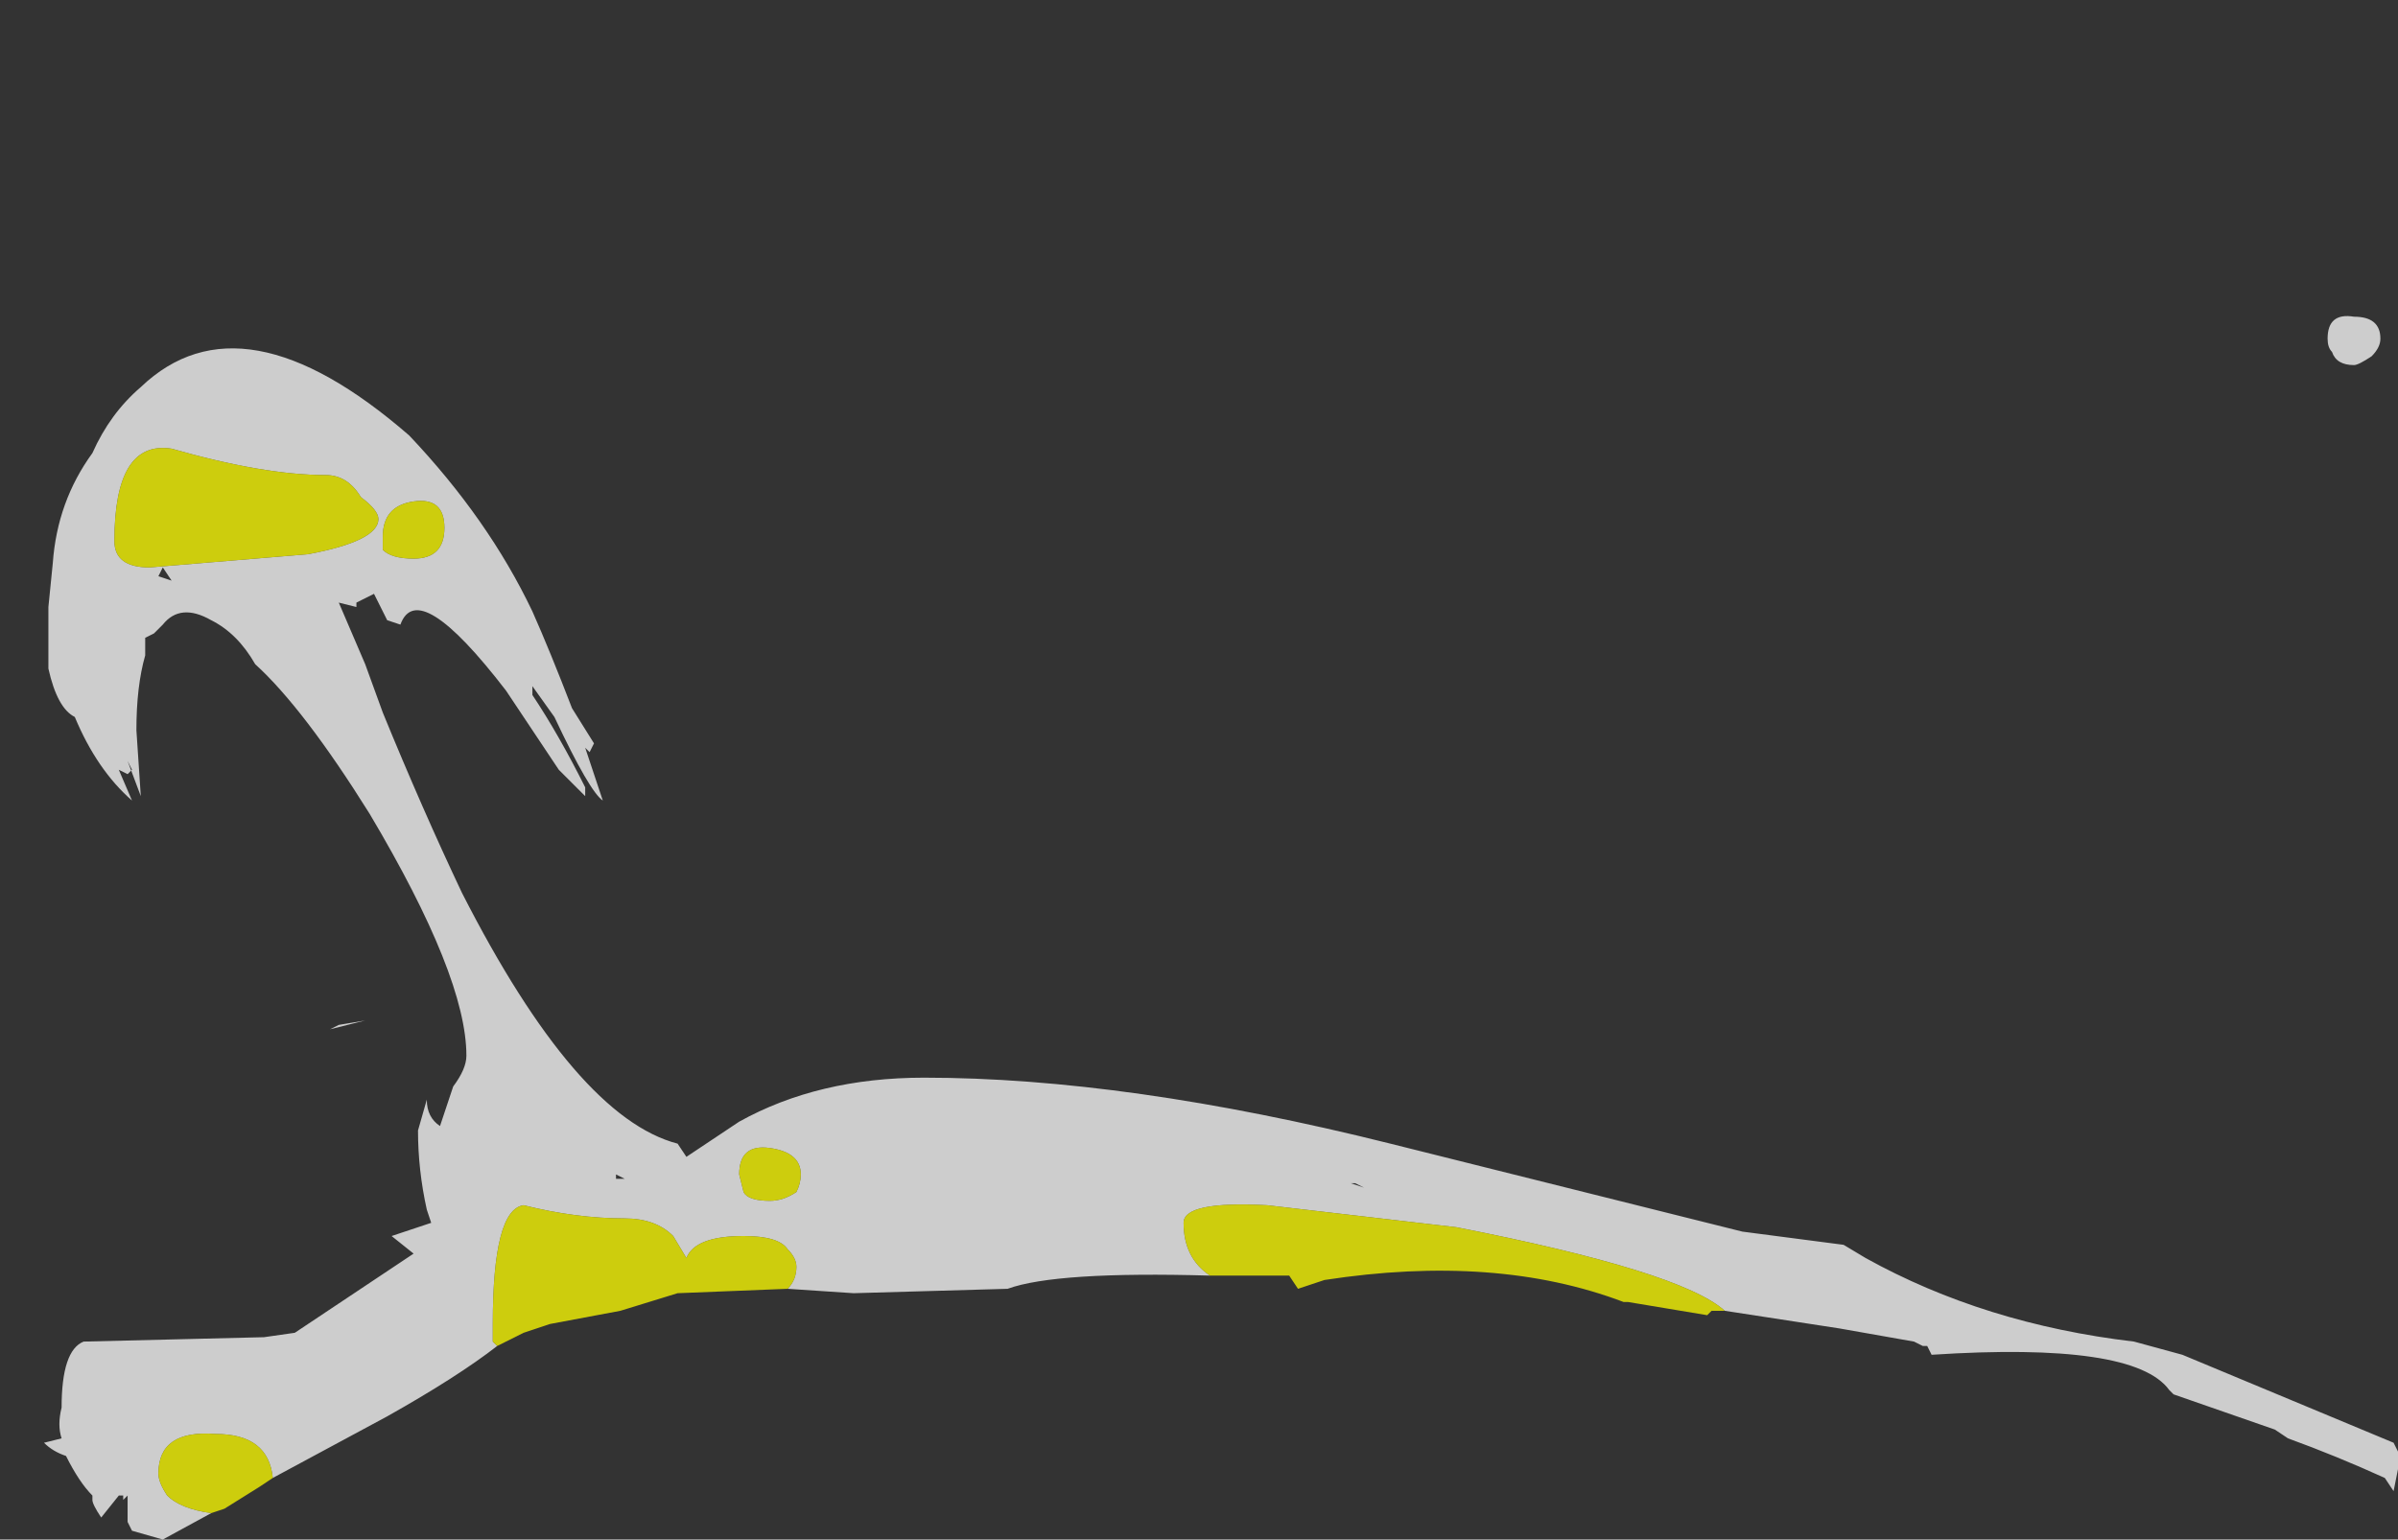 <?xml version="1.0" encoding="UTF-8" standalone="no"?>
<svg xmlns:ffdec="https://www.free-decompiler.com/flash" xmlns:xlink="http://www.w3.org/1999/xlink" ffdec:objectType="frame" height="122.5px" width="190.75px" xmlns="http://www.w3.org/2000/svg">
  <rect width="100%" height="100%" fill="#333333" stroke="none"/>
  <g transform="matrix(1.0, 0.0, 0.0, 1.0, 96.2, 123.0)">
    <use ffdec:characterId="3690" height="13.55" transform="matrix(7.0, 0.0, 0.0, 7.0, -92.7, -95.35)" width="26.75" xlink:href="#shape0"/>
    <use ffdec:characterId="3691" height="0.6" transform="matrix(7.0, 0.0, 0.0, 7.0, 88.95, -98.15)" width="0.6" xlink:href="#shape1"/>
  </g>
  <defs>
    <g id="shape0" transform="matrix(1.0, 0.0, 0.0, 1.0, 13.65, 15.95)">
      <path d="M5.45 -5.0 Q4.95 -5.45 2.4 -5.95 L0.25 -6.2 Q-0.7 -6.25 -0.7 -6.0 -0.7 -5.6 -0.4 -5.4 -2.15 -5.45 -2.7 -5.25 L-4.45 -5.2 -5.2 -5.25 Q-5.1 -5.35 -5.1 -5.5 -5.1 -5.6 -5.2 -5.7 -5.3 -5.85 -5.7 -5.85 -6.25 -5.85 -6.35 -5.6 L-6.5 -5.85 Q-6.7 -6.05 -7.05 -6.05 -7.6 -6.05 -8.2 -6.2 -8.55 -6.15 -8.55 -4.85 L-8.55 -4.65 -8.5 -4.6 Q-8.95 -4.25 -9.75 -3.8 L-11.05 -3.1 Q-11.1 -3.6 -11.7 -3.6 -12.35 -3.65 -12.35 -3.15 -12.35 -3.05 -12.25 -2.9 -12.1 -2.75 -11.75 -2.7 L-12.3 -2.4 -12.65 -2.5 -12.7 -2.6 -12.7 -2.9 -12.75 -2.85 -12.75 -2.9 -12.8 -2.9 -13.0 -2.65 Q-13.1 -2.8 -13.1 -2.85 L-13.1 -2.9 Q-13.25 -3.05 -13.4 -3.35 -13.55 -3.4 -13.65 -3.5 L-13.45 -3.55 Q-13.5 -3.7 -13.45 -3.9 -13.45 -4.55 -13.2 -4.65 L-11.15 -4.7 -10.8 -4.75 -9.45 -5.65 -9.7 -5.85 -9.25 -6.0 -9.3 -6.15 Q-9.4 -6.6 -9.4 -7.05 L-9.3 -7.4 Q-9.3 -7.2 -9.15 -7.1 L-9.0 -7.55 Q-8.85 -7.75 -8.85 -7.9 -8.85 -8.8 -9.95 -10.65 -10.7 -11.85 -11.25 -12.35 -11.45 -12.7 -11.75 -12.85 -12.1 -13.05 -12.3 -12.8 L-12.4 -12.7 -12.5 -12.65 -12.5 -12.45 Q-12.6 -12.1 -12.6 -11.6 L-12.55 -10.85 -12.7 -11.25 -12.65 -11.15 -12.7 -11.1 -12.8 -11.15 -12.65 -10.8 Q-13.05 -11.15 -13.3 -11.75 -13.5 -11.85 -13.6 -12.3 L-13.6 -13.0 -13.55 -13.5 Q-13.5 -14.2 -13.1 -14.75 -12.9 -15.2 -12.55 -15.5 -11.4 -16.6 -9.5 -14.95 -8.6 -14.0 -8.1 -12.95 -7.9 -12.5 -7.65 -11.85 L-7.4 -11.45 -7.45 -11.35 -7.5 -11.4 -7.3 -10.8 Q-7.45 -10.9 -7.85 -11.75 L-8.1 -12.1 -8.1 -12.0 Q-7.8 -11.55 -7.5 -10.95 L-7.5 -10.85 -7.8 -11.15 -8.4 -12.05 Q-9.4 -13.35 -9.6 -12.8 L-9.75 -12.85 -9.9 -13.15 -10.1 -13.05 -10.1 -13.0 -10.3 -13.05 -10.0 -12.35 -9.8 -11.8 Q-9.35 -10.7 -8.9 -9.75 -7.6 -7.2 -6.45 -6.9 L-6.35 -6.75 -5.75 -7.15 Q-4.85 -7.65 -3.65 -7.65 -1.35 -7.65 1.65 -6.9 L5.65 -5.9 6.8 -5.75 7.05 -5.6 Q8.4 -4.85 10.1 -4.65 L10.65 -4.5 13.05 -3.5 13.1 -3.4 13.1 -3.2 13.05 -2.95 12.95 -3.1 Q12.4 -3.35 11.85 -3.55 L11.7 -3.65 10.55 -4.05 10.5 -4.1 Q10.1 -4.65 7.8 -4.5 L7.75 -4.6 7.7 -4.6 7.6 -4.65 6.75 -4.8 5.45 -5.0 M1.25 -6.45 L1.2 -6.45 1.35 -6.4 1.25 -6.45 M-10.65 -13.6 Q-9.85 -13.75 -9.85 -14.0 -9.85 -14.1 -10.05 -14.25 -10.2 -14.5 -10.45 -14.5 -11.15 -14.5 -12.2 -14.8 -12.85 -14.9 -12.85 -13.75 -12.85 -13.45 -12.45 -13.45 L-10.65 -13.6 M-9.1 -13.9 Q-9.1 -14.25 -9.45 -14.2 -9.8 -14.15 -9.8 -13.8 L-9.8 -13.65 Q-9.7 -13.55 -9.45 -13.55 -9.1 -13.55 -9.1 -13.9 M-12.35 -13.35 L-12.2 -13.3 -12.3 -13.45 -12.35 -13.35 M-10.3 -8.25 L-10.0 -8.3 -10.4 -8.2 -10.3 -8.25 M-5.75 -6.55 L-5.7 -6.35 Q-5.65 -6.25 -5.4 -6.25 -5.25 -6.25 -5.1 -6.35 -5.05 -6.45 -5.05 -6.55 -5.05 -6.8 -5.4 -6.85 -5.75 -6.9 -5.75 -6.55 M-7.15 -6.5 L-7.05 -6.5 -7.15 -6.55 -7.15 -6.5" fill="#ffffff" fill-opacity="0.753" fill-rule="evenodd" stroke="none"/>
      <path d="M5.45 -5.0 L5.3 -5.0 5.25 -4.95 4.35 -5.1 4.3 -5.1 Q2.85 -5.65 0.9 -5.35 L0.6 -5.25 0.5 -5.4 -0.4 -5.4 Q-0.7 -5.6 -0.7 -6.0 -0.7 -6.25 0.25 -6.2 L2.4 -5.95 Q4.95 -5.45 5.45 -5.0 M-5.2 -5.25 L-6.45 -5.2 -7.1 -5.0 -7.9 -4.85 -8.2 -4.75 -8.5 -4.6 -8.55 -4.65 -8.55 -4.85 Q-8.55 -6.15 -8.2 -6.2 -7.6 -6.05 -7.05 -6.05 -6.7 -6.05 -6.5 -5.85 L-6.35 -5.6 Q-6.25 -5.85 -5.7 -5.85 -5.3 -5.85 -5.2 -5.7 -5.1 -5.6 -5.1 -5.5 -5.1 -5.35 -5.2 -5.25 M-11.05 -3.1 L-11.2 -3.0 -11.6 -2.75 -11.75 -2.7 Q-12.1 -2.75 -12.25 -2.9 -12.35 -3.05 -12.35 -3.15 -12.35 -3.65 -11.7 -3.6 -11.1 -3.6 -11.05 -3.1 M-9.1 -13.9 Q-9.1 -13.55 -9.45 -13.55 -9.7 -13.55 -9.8 -13.65 L-9.8 -13.8 Q-9.8 -14.15 -9.45 -14.2 -9.1 -14.25 -9.1 -13.9 M-10.65 -13.6 L-12.45 -13.45 Q-12.85 -13.45 -12.85 -13.75 -12.85 -14.9 -12.2 -14.8 -11.15 -14.5 -10.45 -14.5 -10.2 -14.5 -10.05 -14.25 -9.85 -14.1 -9.85 -14.0 -9.85 -13.75 -10.65 -13.6 M-5.75 -6.55 Q-5.75 -6.9 -5.4 -6.85 -5.05 -6.8 -5.05 -6.55 -5.05 -6.45 -5.1 -6.35 -5.25 -6.25 -5.4 -6.25 -5.65 -6.25 -5.7 -6.35 L-5.75 -6.55" fill="#ffff00" fill-opacity="0.753" fill-rule="evenodd" stroke="none"/>
    </g>
    <g id="shape1" transform="matrix(1.0, 0.0, 0.0, 1.0, -12.3, 16.35)">
      <path d="M12.8 -15.85 Q12.65 -15.75 12.6 -15.75 12.4 -15.75 12.35 -15.9 12.3 -15.95 12.3 -16.05 12.3 -16.35 12.6 -16.3 12.9 -16.3 12.9 -16.05 12.9 -15.95 12.8 -15.85" fill="#ffffff" fill-opacity="0.753" fill-rule="evenodd" stroke="none"/>
    </g>
  </defs>
</svg>

